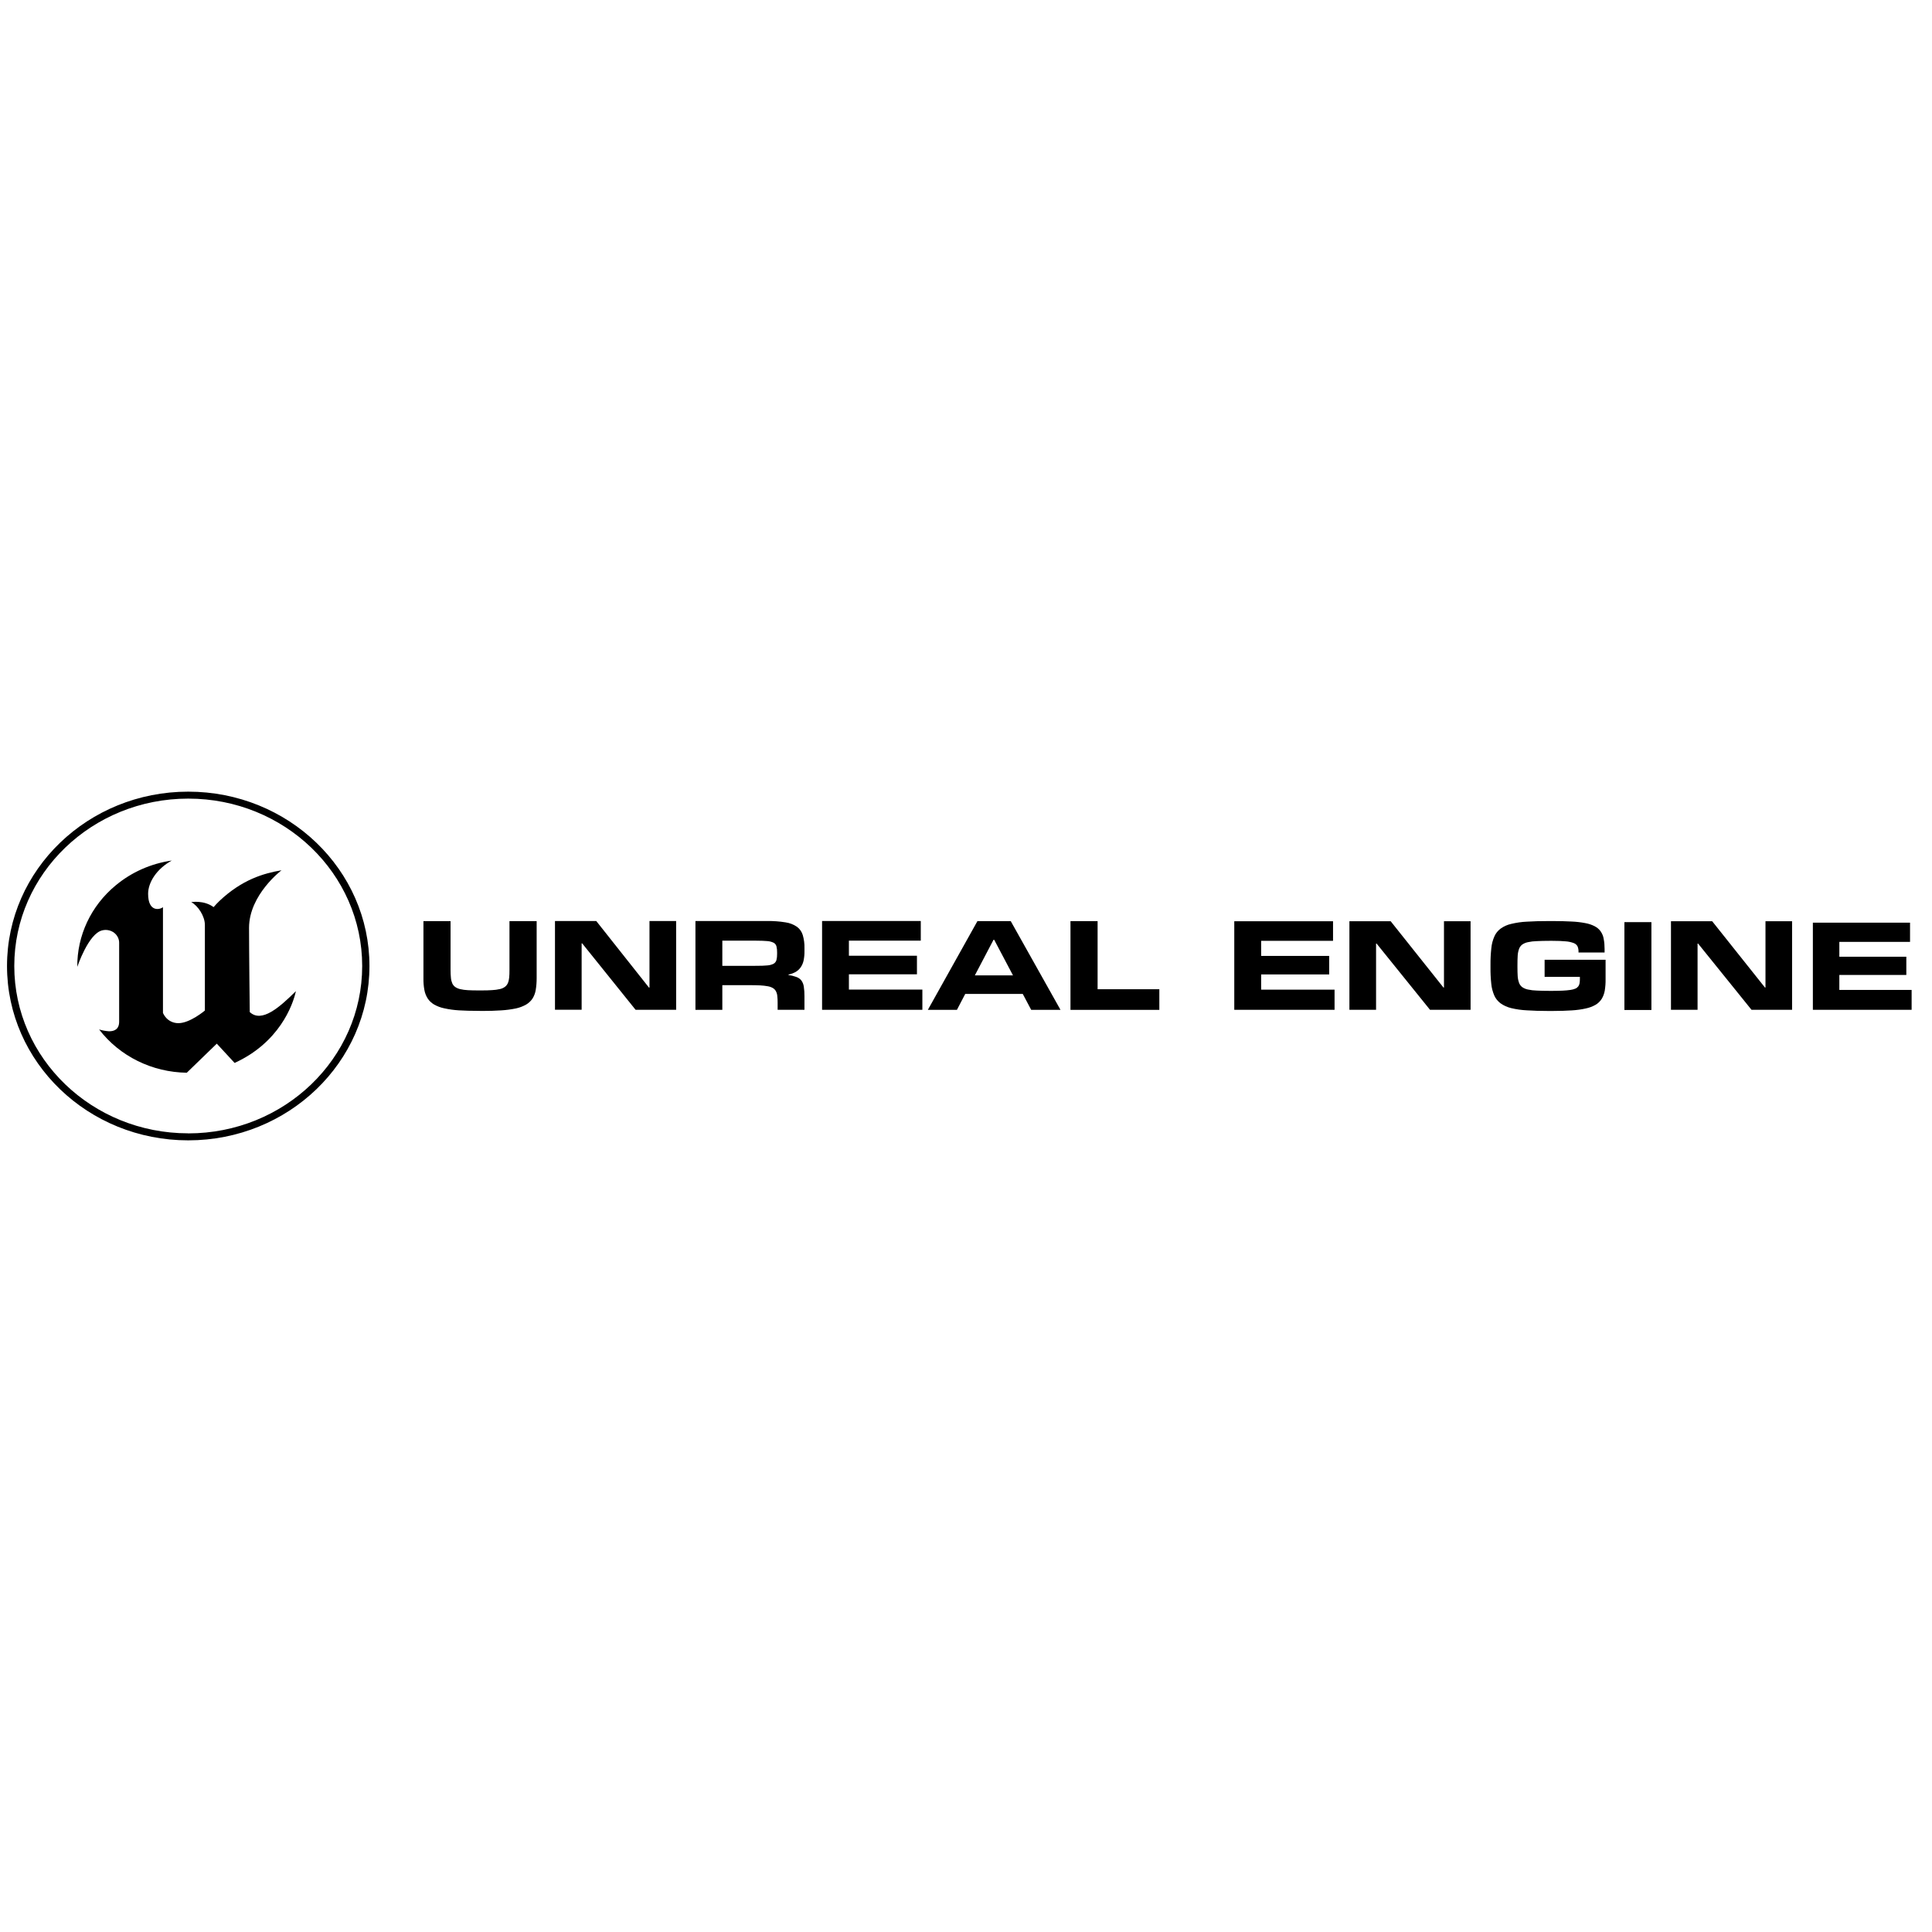 <svg width="128px" height="128px" version="1.1" viewBox="0 0 128 24" xmlns="http://www.w3.org/2000/svg">
 <g fill-rule="evenodd">
  <path d="m88.418 14.902h-6.644v-5.867h6.543v1.297h-4.762v1h4.508v1.227h-4.508v1.008h4.863z"/>
  <path d="m126.65 14.902h-6.543v-5.773h6.438v1.273h-4.684v0.984h4.438v1.207h-4.438v0.992h4.789z"/>
  <path d="m97.43 14.902h-2.688l-3.539-4.387h-0.035v4.387h-1.766v-5.867h2.734l3.496 4.391h0.035v-4.391h1.762z"/>
  <path d="m118.73 14.902h-2.688l-3.539-4.387h-0.035v4.387h-1.762v-5.867h2.731l3.496 4.391h0.035v-4.391h1.762z"/>
  <path d="m102.62 14.98c-0.566 0-1.051-0.016-1.461-0.043-0.352-0.016-0.703-0.066-1.043-0.148-0.254-0.062-0.492-0.168-0.699-0.316-0.184-0.137-0.328-0.316-0.418-0.52-0.105-0.25-0.176-0.512-0.199-0.781-0.039-0.359-0.055-0.723-0.051-1.086v-0.168c-0.004-0.367 0.016-0.73 0.055-1.094 0.023-0.27 0.094-0.535 0.203-0.785 0.09-0.207 0.234-0.383 0.418-0.52 0.211-0.148 0.445-0.254 0.699-0.309 0.34-0.082 0.691-0.133 1.043-0.148 0.41-0.027 0.895-0.039 1.453-0.039h0.27c0.469 0 0.883 0.012 1.234 0.031 0.305 0.012 0.609 0.047 0.91 0.105 0.219 0.039 0.43 0.109 0.625 0.211 0.156 0.082 0.293 0.199 0.391 0.34 0.102 0.148 0.172 0.316 0.199 0.496 0.043 0.219 0.059 0.445 0.059 0.672v0.227h-1.727v-0.074c0-0.113-0.02-0.23-0.066-0.336-0.055-0.098-0.145-0.176-0.254-0.215-0.168-0.062-0.348-0.102-0.527-0.113-0.23-0.023-0.527-0.035-0.902-0.035h-0.148c-0.336 0-0.625 0.008-0.863 0.02-0.199 0.004-0.398 0.027-0.594 0.07-0.137 0.027-0.266 0.082-0.379 0.16-0.094 0.074-0.168 0.172-0.207 0.285-0.051 0.145-0.082 0.293-0.09 0.445-0.012 0.176-0.016 0.391-0.016 0.637v0.105c0 0.242 0.004 0.449 0.016 0.621 0.008 0.148 0.039 0.297 0.09 0.438 0.039 0.113 0.113 0.211 0.207 0.285 0.113 0.078 0.242 0.133 0.379 0.16 0.195 0.043 0.395 0.066 0.594 0.07 0.238 0.012 0.527 0.02 0.863 0.02h0.148c0.277 0 0.512-0.008 0.711-0.016 0.168-0.008 0.336-0.023 0.504-0.047 0.113-0.016 0.223-0.043 0.324-0.086 0.074-0.031 0.141-0.082 0.191-0.145 0.043-0.059 0.074-0.129 0.086-0.199 0.016-0.09 0.023-0.18 0.023-0.27v-0.164h-2.336v-1.133h4.039v1.305c0.004 0.246-0.016 0.496-0.055 0.742-0.035 0.195-0.102 0.383-0.207 0.551-0.102 0.156-0.238 0.289-0.398 0.383-0.199 0.113-0.414 0.195-0.641 0.242-0.305 0.07-0.613 0.109-0.926 0.129-0.359 0.023-0.777 0.039-1.258 0.039z"/>
  <path d="m109.41 14.914h-1.789v-5.82h1.789z"/>
  <path d="m31.707 14.973c-0.492 0-0.93-0.012-1.301-0.035-0.324-0.02-0.648-0.062-0.965-0.133-0.238-0.047-0.465-0.133-0.676-0.25-0.172-0.102-0.316-0.234-0.426-0.398-0.109-0.172-0.188-0.367-0.223-0.57-0.047-0.254-0.066-0.512-0.062-0.77v-3.789h1.797v3.234c0 0.199 0.008 0.371 0.023 0.512 0.008 0.129 0.039 0.25 0.086 0.367 0.043 0.098 0.109 0.184 0.195 0.246 0.098 0.07 0.215 0.117 0.332 0.145 0.168 0.039 0.34 0.062 0.516 0.07 0.199 0.012 0.445 0.016 0.723 0.016h0.152c0.281 0 0.52-0.004 0.727-0.02 0.172-0.008 0.344-0.031 0.512-0.07 0.121-0.023 0.234-0.074 0.332-0.145 0.086-0.062 0.152-0.148 0.195-0.242 0.051-0.117 0.078-0.242 0.09-0.367 0.016-0.145 0.02-0.316 0.02-0.512v-3.234h1.801v3.793c0 0.258-0.02 0.516-0.062 0.766-0.031 0.203-0.105 0.398-0.215 0.574-0.109 0.16-0.254 0.297-0.422 0.395-0.207 0.117-0.434 0.203-0.668 0.254-0.32 0.066-0.645 0.109-0.973 0.129-0.375 0.027-0.812 0.039-1.316 0.039z"/>
  <path d="m44.797 14.902h-2.688l-3.539-4.402h-0.035v4.398h-1.766v-5.879h2.734l3.492 4.41h0.035v-4.41h1.766z"/>
  <path d="m50.094 11.988c0.312 0 0.559-0.008 0.746-0.027 0.145-0.008 0.289-0.047 0.418-0.113 0.09-0.055 0.156-0.141 0.184-0.242 0.031-0.133 0.047-0.27 0.043-0.406v-0.102c0.004-0.137-0.012-0.27-0.043-0.402-0.027-0.102-0.094-0.188-0.188-0.238-0.133-0.062-0.277-0.102-0.422-0.109-0.184-0.016-0.43-0.027-0.738-0.027h-2.238v1.668zm3.203 2.914h-1.777v-0.473c0-0.148-0.004-0.297-0.023-0.445-0.008-0.109-0.039-0.215-0.09-0.312-0.043-0.086-0.113-0.156-0.195-0.207-0.102-0.059-0.215-0.102-0.332-0.121-0.168-0.031-0.336-0.051-0.508-0.059-0.203-0.008-0.441-0.016-0.719-0.016h-1.797v1.637h-1.781v-5.887h4.742c0.41-0.004 0.824 0.023 1.227 0.09 0.277 0.039 0.535 0.141 0.762 0.297 0.188 0.141 0.32 0.336 0.383 0.555 0.078 0.277 0.117 0.562 0.109 0.852v0.207c0.004 0.203-0.016 0.406-0.055 0.605-0.031 0.156-0.094 0.309-0.184 0.445-0.082 0.125-0.195 0.23-0.324 0.312-0.152 0.086-0.32 0.152-0.492 0.184v0.035c0.18 0.023 0.355 0.066 0.527 0.129 0.129 0.047 0.242 0.125 0.324 0.23 0.086 0.121 0.141 0.262 0.16 0.406 0.031 0.211 0.047 0.422 0.043 0.637z"/>
  <path d="m61.109 14.902h-6.644v-5.883h6.539v1.301h-4.762v1h4.508v1.23h-4.508v1.012h4.867z"/>
  <path d="m67.113 12.621-1.246-2.359h-0.043l-1.238 2.359zm3.148 2.285h-1.941l-0.559-1.055h-3.812l-0.551 1.055h-1.926l3.285-5.879h2.207z"/>
  <path d="m76.809 14.906h-5.887v-5.879h1.797v4.512h4.09z"/>
  <path d="m19.605 13.664c-0.207 0.961-1.129 3.422-4.062 4.758l-1.18-1.277-1.988 1.926c-2.297-0.031-4.445-1.09-5.809-2.867 0.211 0.066 0.43 0.105 0.652 0.121 0.324 0.004 0.676-0.109 0.676-0.637v-5.191c0.012-0.27-0.113-0.531-0.332-0.699-0.223-0.168-0.512-0.227-0.785-0.16-0.918 0.207-1.656 2.418-1.656 2.418-0.02-2.066 0.906-4.039 2.531-5.387 1.055-0.883 2.348-1.457 3.731-1.656-1.008 0.551-1.57 1.449-1.57 2.203 0 1.215 0.758 1.066 0.984 0.887v7.008c0.039 0.09 0.09 0.172 0.148 0.246 0.203 0.273 0.531 0.434 0.879 0.43 0.762 0 1.75-0.836 1.75-0.836v-5.672c0-0.578-0.453-1.273-0.906-1.512 0 0 0.84-0.145 1.484 0.332 0.121-0.141 0.25-0.277 0.387-0.41 1.508-1.422 2.93-1.828 4.113-2.031 0 0-2.152 1.625-2.152 3.812 0 1.621 0.047 5.582 0.047 5.582 0.797 0.742 1.984-0.328 3.059-1.387z"/>
  <path d="m12.469 0.449c-6.629 0-12.004 5.172-12.004 11.551s5.375 11.551 12.004 11.551c6.633 0 12.008-5.172 12.008-11.551s-5.375-11.551-12.008-11.551zm0 22.637c-6.363 0-11.523-4.961-11.523-11.086s5.16-11.09 11.527-11.09c6.363 0 11.523 4.965 11.523 11.09s-5.16 11.09-11.527 11.09z"/>
 </g>
</svg>
